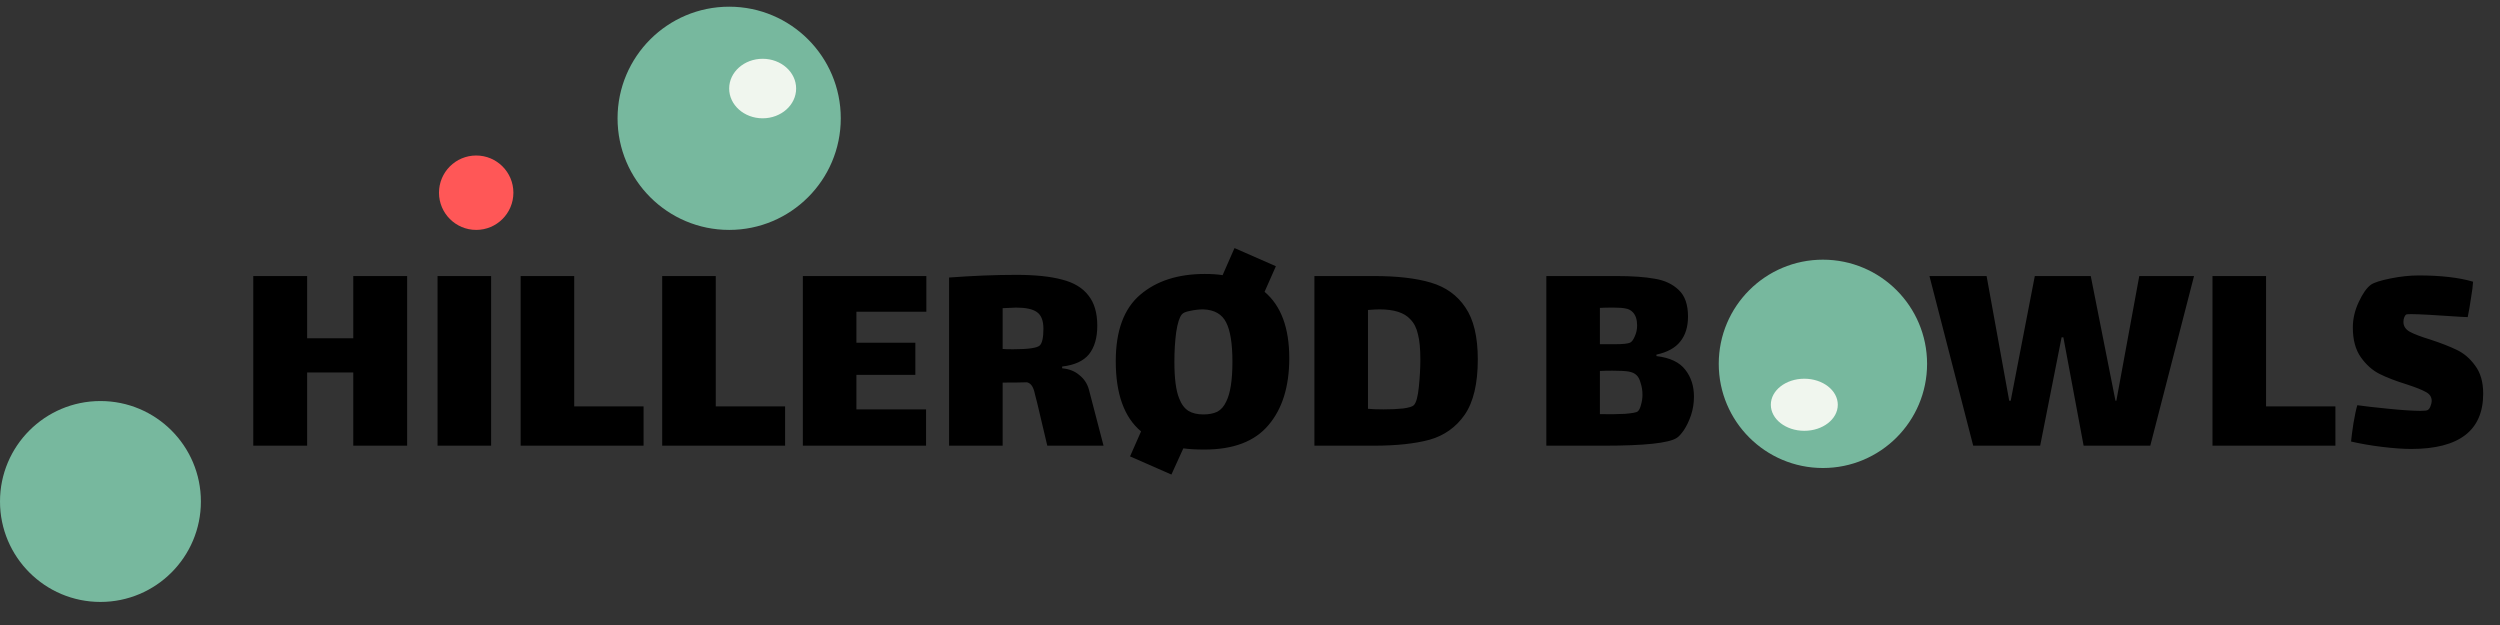 <svg width="336" height="84" viewBox="0 0 336 84" fill="none" xmlns="http://www.w3.org/2000/svg">
<rect x="0" y="0" width="336" height="84" fill="#333333" stroke="none"/>
<circle cx="245" cy="48.9" r="14" fill="#77B89E"/>
<circle cx="13.5" cy="67.4" r="13.5" fill="#77B89E"/>
<circle cx="98" cy="15.9" r="15" fill="#77B89E"/>
<circle cx="64" cy="25.9" r="5" fill="#FF5757"/>
<ellipse cx="102.5" cy="11.9" rx="4.5" ry="4" fill="#F0F6EE"/>
<ellipse cx="242.5" cy="54.4" rx="4.5" ry="3.5" fill="#F0F6EE"/>
<path d="M34.04 37.1H41.28V45.46H47.48V37.1H54.72V59.9H47.48V50.06H41.28V59.9H34.04V37.1ZM58.806 37.1H66.006V59.9H58.806V37.1ZM69.975 37.1H77.175V54.62H86.495V59.9H69.975V37.1ZM88.998 37.1H96.198V54.62H105.518V59.9H88.998V37.1ZM107.902 37.1H124.502V41.9H115.102V46.06H123.022V50.38H115.102V55.02H124.462V59.9H107.902V37.1ZM148.315 59.9H140.755L139.395 54.14C139.341 53.927 139.248 53.567 139.115 53.06C139.008 52.527 138.875 52.14 138.715 51.9C138.555 51.633 138.328 51.46 138.035 51.38C137.288 51.407 136.195 51.42 134.755 51.42V59.9H127.555V37.3C130.781 37.06 133.795 36.94 136.595 36.94C139.128 36.94 141.181 37.153 142.755 37.58C144.328 37.98 145.501 38.687 146.275 39.7C147.075 40.687 147.475 42.047 147.475 43.78C147.475 45.407 147.101 46.687 146.355 47.62C145.608 48.527 144.408 49.073 142.755 49.26V49.5C143.688 49.58 144.461 49.887 145.075 50.42C145.715 50.927 146.141 51.58 146.355 52.38L148.315 59.9ZM134.755 46.9C134.995 46.927 135.461 46.94 136.155 46.94C138.208 46.94 139.408 46.767 139.755 46.42C140.075 46.1 140.235 45.353 140.235 44.18C140.235 43.087 139.941 42.34 139.355 41.94C138.795 41.54 137.861 41.34 136.555 41.34C136.261 41.34 135.661 41.367 134.755 41.42V46.9ZM169.958 39.22C172.171 41.087 173.278 44.06 173.278 48.14C173.278 51.953 172.344 54.953 170.478 57.14C168.638 59.327 165.771 60.42 161.878 60.42C160.758 60.42 159.811 60.367 159.038 60.26L157.438 63.78L151.878 61.34L153.358 57.98C151.091 56.087 149.958 52.94 149.958 48.54C149.958 44.46 151.051 41.487 153.238 39.62C155.424 37.753 158.318 36.82 161.918 36.82C162.851 36.82 163.651 36.873 164.318 36.98L165.918 33.34L171.478 35.78L169.958 39.22ZM164.798 53.98C165.358 52.887 165.638 51.1 165.638 48.62C165.638 46.193 165.358 44.433 164.798 43.34C164.238 42.22 163.211 41.633 161.718 41.58C161.158 41.58 160.571 41.647 159.958 41.78C159.371 41.887 158.998 42.047 158.838 42.26C158.518 42.633 158.264 43.433 158.078 44.66C157.918 45.86 157.838 47.18 157.838 48.62C157.838 50.86 158.051 52.5 158.478 53.54C158.771 54.313 159.184 54.873 159.718 55.22C160.251 55.54 160.918 55.7 161.718 55.7C162.464 55.7 163.091 55.58 163.598 55.34C164.104 55.073 164.504 54.62 164.798 53.98ZM184.656 37.1C187.776 37.1 190.323 37.393 192.296 37.98C194.296 38.567 195.843 39.673 196.936 41.3C198.056 42.927 198.616 45.26 198.616 48.3C198.616 51.553 198.03 54.033 196.856 55.74C195.683 57.42 194.11 58.54 192.136 59.1C190.163 59.633 187.67 59.9 184.656 59.9H176.656V37.1H184.656ZM190.016 54.46C190.336 54.14 190.563 53.313 190.696 51.98C190.83 50.647 190.896 49.42 190.896 48.3C190.896 46.887 190.79 45.767 190.576 44.94C190.39 44.087 190.043 43.407 189.536 42.9C188.736 42.02 187.363 41.58 185.416 41.58C185.07 41.58 184.55 41.607 183.856 41.66V54.94C184.31 54.993 185.016 55.02 185.976 55.02C186.963 55.02 187.83 54.98 188.576 54.9C189.35 54.793 189.83 54.647 190.016 54.46ZM222.628 47.86C224.441 48.073 225.735 48.687 226.508 49.7C227.281 50.687 227.668 51.887 227.668 53.3C227.668 54.18 227.535 55.02 227.268 55.82C227.001 56.593 226.681 57.26 226.308 57.82C225.935 58.353 225.615 58.7 225.348 58.86C224.281 59.553 221.028 59.9 215.588 59.9H207.828V37.1H217.228C219.361 37.1 221.081 37.22 222.388 37.46C223.721 37.673 224.801 38.18 225.628 38.98C226.455 39.753 226.868 40.94 226.868 42.54C226.868 43.927 226.521 45.047 225.828 45.9C225.161 46.753 224.095 47.34 222.628 47.66V47.86ZM219.428 41.94C219.161 41.673 218.841 41.513 218.468 41.46C218.121 41.38 217.561 41.34 216.788 41.34C216.015 41.34 215.428 41.353 215.028 41.38V46.26H215.428C215.561 46.26 216.121 46.26 217.108 46.26C218.095 46.26 218.748 46.193 219.068 46.06C219.308 45.953 219.521 45.673 219.708 45.22C219.921 44.767 220.028 44.273 220.028 43.74C220.028 42.94 219.828 42.34 219.428 41.94ZM220.108 55.3C220.295 55.14 220.441 54.847 220.548 54.42C220.681 53.967 220.748 53.513 220.748 53.06C220.748 52.5 220.668 51.98 220.508 51.5C220.375 50.993 220.188 50.633 219.948 50.42C219.708 50.18 219.361 50.02 218.908 49.94C218.481 49.86 217.748 49.82 216.708 49.82C216.041 49.82 215.481 49.833 215.028 49.86V55.66C216.281 55.687 217.401 55.673 218.388 55.62C219.375 55.54 219.948 55.433 220.108 55.3ZM274.198 59.9H265.198L259.318 37.1H266.998L270.038 53.86H270.238L273.478 37.1H280.998L284.318 53.86H284.438L287.518 37.1H294.878L288.998 59.9H280.038L277.318 45.34H277.078L274.198 59.9ZM297.358 37.1H304.558V54.62H313.878V59.9H297.358V37.1ZM323.021 43.26C323.021 43.82 323.301 44.26 323.861 44.58C324.448 44.9 325.354 45.247 326.581 45.62C328.048 46.1 329.248 46.567 330.181 47.02C331.141 47.473 331.968 48.18 332.661 49.14C333.381 50.1 333.741 51.353 333.741 52.9C333.741 57.86 330.514 60.34 324.061 60.34C322.994 60.34 321.688 60.247 320.141 60.06C318.621 59.873 317.234 59.633 315.981 59.34C316.034 58.78 316.141 57.967 316.301 56.9C316.488 55.807 316.661 54.993 316.821 54.46C317.754 54.593 319.154 54.753 321.021 54.94C322.914 55.127 324.341 55.22 325.301 55.22C325.861 55.22 326.194 55.18 326.301 55.1C326.461 54.993 326.581 54.82 326.661 54.58C326.768 54.313 326.821 54.087 326.821 53.9C326.821 53.367 326.568 52.967 326.061 52.7C325.554 52.407 324.688 52.06 323.461 51.66C321.994 51.207 320.781 50.74 319.821 50.26C318.861 49.78 318.021 49.033 317.301 48.02C316.581 47.007 316.221 45.673 316.221 44.02C316.221 42.847 316.488 41.7 317.021 40.58C317.554 39.433 318.101 38.66 318.661 38.26C319.088 37.967 319.968 37.687 321.301 37.42C322.634 37.153 323.888 37.02 325.061 37.02C328.048 37.02 330.488 37.3 332.381 37.86C332.354 38.393 332.261 39.127 332.101 40.06C331.968 40.993 331.821 41.847 331.661 42.62L330.741 42.58C327.274 42.34 325.061 42.22 324.101 42.22C323.701 42.22 323.474 42.233 323.421 42.26C323.314 42.313 323.221 42.433 323.141 42.62C323.061 42.807 323.021 43.02 323.021 43.26Z" fill="black"/>
</svg>
